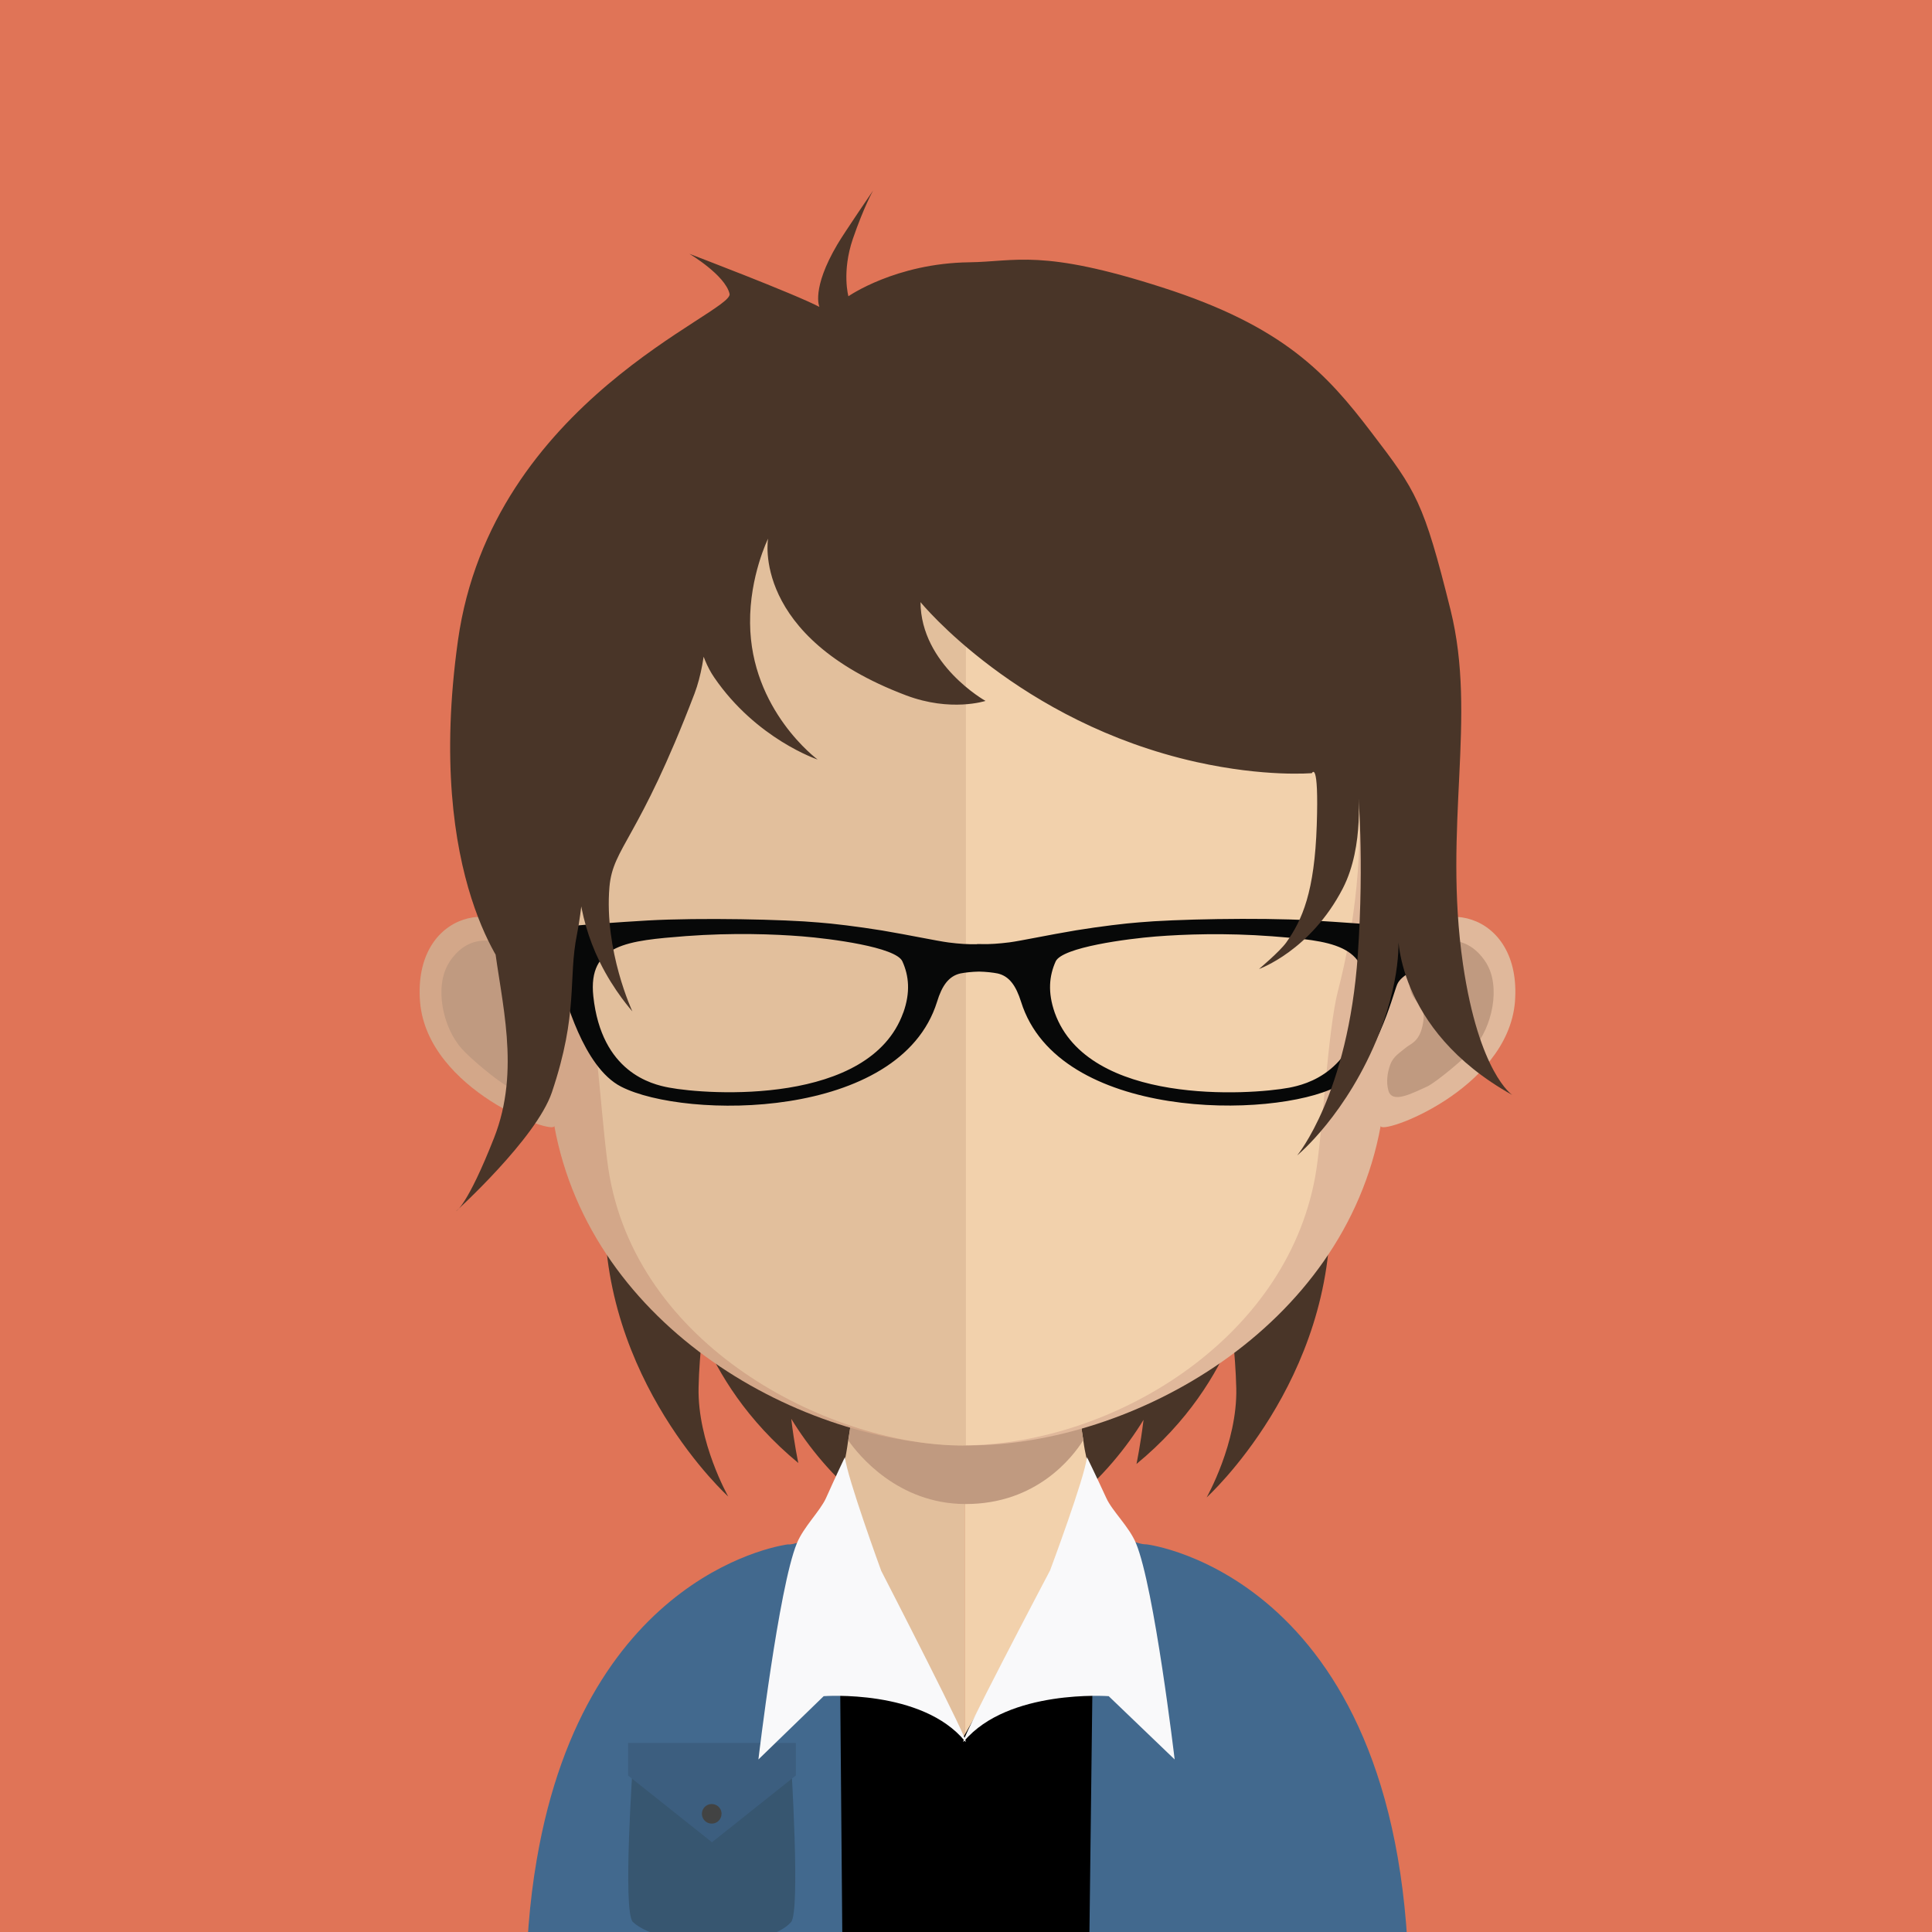 <svg xmlns="http://www.w3.org/2000/svg" xmlns:xlink="http://www.w3.org/1999/xlink" width="29" height="29" viewBox="0 0 29 29"><path fill="#E07457" d="M-.158-.727h29.706v30.792H-.158z"/><path fill="#493528" d="M15.638 17.945l1.1.722c-.09-.647-.095-1.33-.095-1.33l1.813 1.193c.004-.023.004-.048.008-.07.068-.416.55-1.463.55-1.463l.952 1.077c.08 2.655-1.854 4.403-1.854 4.403s.463-.817.445-1.637c-.006-.26-.027-.527-.053-.788-.246.583-.67 1.285-1.445 1.923 0 0 .06-.286.106-.663-.256.418-.61.856-1.11 1.27 0 0 .372-1.713-.04-2.33-.368-.55-.378-2.307-.378-2.307M13.407 17.93l-1.102.722c.09-.647.095-1.33.095-1.33l-1.814 1.194c-.002-.023-.004-.048-.008-.07-.067-.416-.55-1.463-.55-1.463l-.95 1.077c-.08 2.655 1.853 4.403 1.853 4.403s-.464-.818-.445-1.638c.005-.26.028-.526.053-.788.245.583.672 1.285 1.444 1.923 0 0-.062-.286-.106-.663.255.418.61.856 1.11 1.27 0 0-.372-1.712.04-2.33.37-.55.38-2.307.38-2.307"/><path fill="#E2BF9C" d="M14.487 18.354v11.71H8.122c-.102-.045-.156-.066-.156-.066 0-6.283 3.896-6.75 3.896-6.75.388 0 .638-.5.804-1.26.027-.115.048-.237.065-.364.037-.216.068-.443.093-.68l.04-.433c.057-.72.075-1.5.075-2.24 0 0 .857.084 1.55.084"/><path fill="#F2D1AC" d="M21.03 30s-.06.02-.15.065h-6.393v-11.71h.014c.693 0 1.554-.084 1.554-.084 0 .737.02 1.51.076 2.224.014.144.025.287.04.426.027.245.053.477.09.697v.004c.013.1.03.188.05.276.163.808.422 1.353.822 1.353 0-.003 3.898.465 3.898 6.75"/><defs><path id="a" d="M12.734 20.492h3.524v2.085h-3.524z"/></defs><clipPath id="b"><use xlink:href="#a" overflow="visible"/></clipPath><path clip-path="url(#b)" fill="#C09A80" d="M16.26 21.615v.004c-.158.25-.697.957-1.763.957h-.01c-1.013-.004-1.604-.74-1.753-.954.033-.216.064-.443.09-.68l.038-.433c.495.125 1.032.2 1.606.208h.02c.59-.01 1.133-.09 1.642-.228.014.144.025.287.04.426.027.247.055.48.09.7"/><path fill="#D3A789" d="M14.505 4.924c-6.742 0-6.78 5.645-6.48 9.34-.463-.874-1.83-.604-1.72.774.11 1.33 2.042 2.017 2.015 1.86.553 3.043 3.726 4.798 6.186 4.798.02 0 .037-.004.053-.004V4.926l-.055-.002"/><path fill="#C09A80" d="M6.736 14.455c.335-.532.847-.302.975-.187.135.13.242.297.158.613-.047.178-.23.19-.188.46.05.303.19.32.27.392.078.068.177.12.228.248.05.13.057.264.03.38-.053.22-.37.044-.58-.05-.142-.064-.588-.44-.698-.57-.285-.316-.415-.93-.194-1.285"/><path fill="#E0B89B" d="M14.54 4.924c6.742 0 6.78 5.645 6.48 9.34.463-.874 1.828-.604 1.72.774-.112 1.33-2.042 2.017-2.015 1.86-.555 3.043-3.727 4.798-6.186 4.798-.017 0-.038-.004-.054-.004V4.926l.054-.002"/><path fill="#C09A80" d="M22.31 14.455c-.336-.532-.85-.302-.977-.187-.133.13-.24.297-.156.613.047.178.232.19.186.46-.047.303-.188.32-.27.392-.078.068-.178.12-.225.248-.047.13-.06.264-.03.38.05.22.368.044.58-.05.14-.064.585-.44.696-.57.285-.316.416-.93.196-1.285"/><path fill="#E2BF9C" d="M14.448 6.516c-2.22 0-3.843.645-4.827 1.917-1.37 1.775-1.32 4.49-.81 6.438.15.596.232 2.2.34 2.79.478 2.634 3.385 4.037 5.3 4.037l.05-.002V6.515h-.052"/><path fill="#F2D1AC" d="M19.263 8.435c-.977-1.262-2.582-1.908-4.764-1.918v15.178c2.183-.025 4.794-1.56 5.243-4.035.107-.588.186-2.194.342-2.79.506-1.944.555-4.653-.822-6.435"/><path d="M21.02 30s-.06.02-.15.065H8.11C8.008 30.02 7.954 30 7.954 30c0-.77.06-1.452.16-2.055.737-4.336 3.738-4.697 3.738-4.697h.03c.026-.004.06-.01.085-.018.294-.08.492.132.64-.466l1.854 3.31 1.884-3.31c.128.532.316.29.566.43.023.008.047.022.07.026.043.018.092.027.14.027 0 0 3.9.468 3.9 6.752"/><path fill="#42698E" d="M11.943 23.164c-.026.01-.06.016-.085.018h-.033s-3.027.366-3.77 4.742c-.105.61-.163 1.3-.163 2.073l.157.068h4.603l-.063-7.37c-.15.602-.35.39-.647.47M21.15 29.996c0-6.34-3.935-6.814-3.935-6.814-.05 0-.098-.01-.143-.025-.023-.005-.045-.018-.068-.027-.252-.14-.442.1-.574-.436l-.09 7.37h4.658c.095-.044.153-.068.153-.068"/><path fill="#375670" d="M9.5 28.85c-.158-.147.002-2.412.002-2.412l1.185-.113 1.186.113s.143 2.248.002 2.412c-.373.43-1.955.393-2.375 0"/><path fill="#3C5E7F" d="M9.428 26.163v.49h.002l1.257 1 1.256-1h.003v-.49"/><path fill="#424343" d="M10.83 27.226c0 .082-.065.147-.146.147-.082 0-.148-.065-.148-.147 0-.082.066-.147.148-.147.08 0 .147.065.147.146"/><path fill="#F9F9FA" d="M13.225 23.572s-.508-1.39-.543-1.7c0 0-.137.287-.283.614-.09.198-.335.43-.438.68-.272.662-.577 3.244-.577 3.244l.98-.95s1.473-.11 2.12.675c.163.2-1.26-2.563-1.26-2.563"/><path fill="#F9F9FA" d="M15.762 23.572s.52-1.39.554-1.7c0 0 .14.287.29.614.09.198.343.43.446.68.275.662.58 3.244.58 3.244l-.99-.95s-1.505-.11-2.17.675c-.166.2 1.29-2.563 1.29-2.563"/><path fill="#070808" d="M21.374 13.982c-.04-.048-.76-.11-1.7-.167-.798-.045-2.073-.016-2.575.03-.204.015-.58.06-.95.12-.417.07-.824.157-.996.18-.163.02-.292.03-.427.026h-.06v.002c-.135.003-.265-.005-.428-.026-.174-.023-.582-.11-.997-.18-.37-.06-.746-.105-.952-.12-.5-.046-1.777-.075-2.572-.03-.94.056-1.662.12-1.698.167-.025.032-.084.46-.008.506.076.043.342.137.408.287.062.15.323 1.238.906 1.535.96.49 4.182.51 4.74-1.273.074-.244.176-.387.35-.427.07-.014.174-.026.28-.028.107.002.21.014.28.028.175.04.275.183.352.426.557 1.783 3.777 1.762 4.738 1.272.582-.297.842-1.384.908-1.535.064-.15.33-.244.404-.288.078-.047.02-.476-.004-.508zM13.558 15.2c-.5 1.397-2.93 1.236-3.516 1.125-.26-.048-1.013-.23-1.136-1.37-.084-.788.526-.835 1.39-.904.702-.052 1.323-.03 1.745.004.424.034 1.407.16 1.504.375.098.217.123.463.014.77zm6.925-.243c-.12 1.138-.875 1.32-1.133 1.37-.588.11-3.017.27-3.518-1.126-.107-.306-.084-.552.014-.77.1-.213 1.08-.34 1.504-.374.42-.033 1.043-.056 1.744-.003.866.067 1.475.115 1.39.904z"/><path fill="#493528" d="M12.298 4.606c-.37-.195-1.95-.796-1.95-.796s.536.318.603.6c.068.283-3.57 1.602-4.077 5.204-.504 3.602.782 5.037.782 5.037l-.24-2.513s-.1 1.128 0 2.012c.103.88.404 1.904 0 2.93-.403 1.023-.57 1.1-.57 1.1s1.203-1.09 1.438-1.784c.404-1.2.24-1.7.377-2.373.135-.67.238-2.478.238-2.478s-.6 1.46.103 2.893c.214.438.49.743.49.743s-.425-.907-.344-1.868c.054-.602.434-.695 1.277-2.902.397-1.047.06-3.06-.01-2.568-.065.488-.116 1.712.305 2.325.634.927 1.553 1.233 1.553 1.233s-1.003-.738-1.014-2.046c-.008-.707.27-1.27.27-1.27s-.26 1.472 2.07 2.352c.673.255 1.194.084 1.194.084s-.97-.542-.976-1.483c0 0 1.467 1.803 4.14 2.4 1.034.23 1.735.167 1.735.167s.106-.214.073.78c-.033.998-.215 1.422-.46 1.765-.1.137-.407.395-.407.395s.773-.272 1.258-1.21c.332-.643.225-1.51.225-1.51s.1 1.057 0 2.508c-.146 2.096-.91 3.01-.91 3.01s.753-.614 1.235-1.84c.365-.94.277-1.524.277-1.524s-.062 1.466 1.717 2.457c0 0-.5-.327-.74-1.962-.302-2.078.216-3.696-.187-5.32-.404-1.624-.514-1.783-1.188-2.664-.672-.883-1.32-1.593-3.14-2.176-1.814-.584-2.2-.386-2.895-.377-1.107.014-1.815.51-1.815.51s-.102-.364.066-.86c.17-.493.305-.728.305-.728s-.442.647-.537.81c-.394.668-.27.936-.27.936"/></svg>